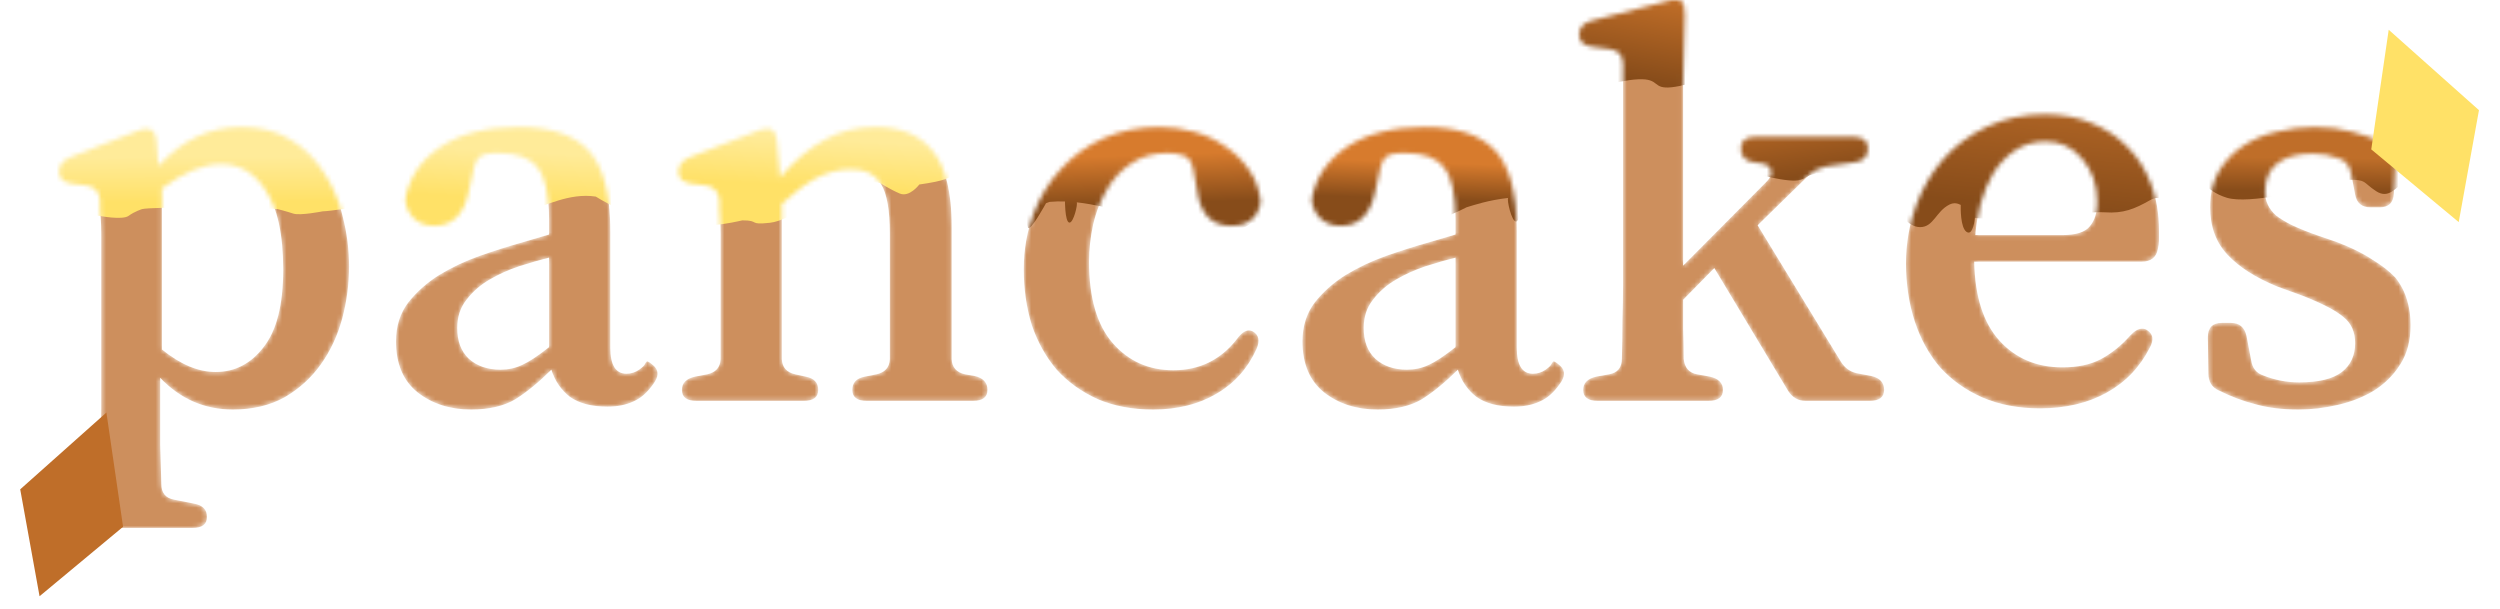 <svg width="554" height="135" viewBox="0 0 554 135" fill="none" xmlns="http://www.w3.org/2000/svg">
<mask id="mask0_8_150" style="mask-type:alpha" maskUnits="userSpaceOnUse" x="489" y="28" width="46" height="63">
<path d="M513.708 52.224L517.804 53.632C520.961 54.827 523.564 56.107 525.612 57.472C527.745 58.752 529.495 60.117 530.86 61.568C532.055 63.104 532.908 64.768 533.42 66.56C533.932 68.267 534.188 70.101 534.188 72.064C534.188 75.477 533.42 78.379 531.884 80.768C530.433 83.072 528.513 84.992 526.124 86.528C523.735 87.979 521.047 89.045 518.06 89.728C515.159 90.411 512.257 90.752 509.356 90.752C505.772 90.752 502.615 90.368 499.884 89.6C497.153 88.917 494.423 87.893 491.692 86.528C490.156 85.845 489.388 84.608 489.388 82.816L489.26 74.752C489.26 72.619 490.284 71.552 492.332 71.552H494.38C496.257 71.552 497.409 72.533 497.836 74.496L498.86 79.872C499.116 81.579 500.012 82.688 501.548 83.2C504.108 84.224 506.753 84.736 509.484 84.736C513.836 84.736 516.993 83.968 518.956 82.432C520.919 80.896 521.9 78.763 521.9 76.032C521.9 73.557 521.047 71.637 519.34 70.272C517.633 68.821 514.604 67.243 510.252 65.536L504.62 63.488C499.841 61.525 496.172 59.179 493.612 56.448C491.052 53.717 489.772 50.219 489.772 45.952C489.772 42.709 490.455 39.979 491.82 37.76C493.185 35.541 494.977 33.707 497.196 32.256C499.415 30.805 501.889 29.781 504.62 29.184C507.351 28.501 510.124 28.16 512.94 28.16C515.927 28.16 518.657 28.501 521.132 29.184C523.607 29.781 526.081 30.677 528.556 31.872C530.177 32.64 530.945 33.92 530.86 35.712L530.476 42.88C530.391 44.928 529.324 45.952 527.276 45.952H525.356C523.393 45.952 522.241 45.013 521.9 43.136L521.004 38.4C520.663 36.608 519.724 35.499 518.188 35.072C516.396 34.389 514.519 34.048 512.556 34.048C509.143 34.048 506.497 34.773 504.62 36.224C502.828 37.675 501.932 39.765 501.932 42.496C501.932 44.544 502.743 46.293 504.364 47.744C505.217 48.427 506.412 49.152 507.948 49.92C509.569 50.688 511.489 51.456 513.708 52.224Z" fill="white"/>
</mask>
<g mask="url(#mask0_8_150)">
<path d="M513.708 52.224L517.804 53.632C520.961 54.827 523.564 56.107 525.612 57.472C527.745 58.752 529.495 60.117 530.86 61.568C532.055 63.104 532.908 64.768 533.42 66.56C533.932 68.267 534.188 70.101 534.188 72.064C534.188 75.477 533.42 78.379 531.884 80.768C530.433 83.072 528.513 84.992 526.124 86.528C523.735 87.979 521.047 89.045 518.06 89.728C515.159 90.411 512.257 90.752 509.356 90.752C505.772 90.752 502.615 90.368 499.884 89.6C497.153 88.917 494.423 87.893 491.692 86.528C490.156 85.845 489.388 84.608 489.388 82.816L489.26 74.752C489.26 72.619 490.284 71.552 492.332 71.552H494.38C496.257 71.552 497.409 72.533 497.836 74.496L498.86 79.872C499.116 81.579 500.012 82.688 501.548 83.2C504.108 84.224 506.753 84.736 509.484 84.736C513.836 84.736 516.993 83.968 518.956 82.432C520.919 80.896 521.9 78.763 521.9 76.032C521.9 73.557 521.047 71.637 519.34 70.272C517.633 68.821 514.604 67.243 510.252 65.536L504.62 63.488C499.841 61.525 496.172 59.179 493.612 56.448C491.052 53.717 489.772 50.219 489.772 45.952C489.772 42.709 490.455 39.979 491.82 37.76C493.185 35.541 494.977 33.707 497.196 32.256C499.415 30.805 501.889 29.781 504.62 29.184C507.351 28.501 510.124 28.16 512.94 28.16C515.927 28.16 518.657 28.501 521.132 29.184C523.607 29.781 526.081 30.677 528.556 31.872C530.177 32.64 530.945 33.92 530.86 35.712L530.476 42.88C530.391 44.928 529.324 45.952 527.276 45.952H525.356C523.393 45.952 522.241 45.013 521.9 43.136L521.004 38.4C520.663 36.608 519.724 35.499 518.188 35.072C516.396 34.389 514.519 34.048 512.556 34.048C509.143 34.048 506.497 34.773 504.62 36.224C502.828 37.675 501.932 39.765 501.932 42.496C501.932 44.544 502.743 46.293 504.364 47.744C505.217 48.427 506.412 49.152 507.948 49.92C509.569 50.688 511.489 51.456 513.708 52.224Z" fill="#CD8F5D"/>
<path d="M512 15.049L540 39.332C540 39.332 535 39.484 533 40.332C531 41.18 529.5 44.332 526.5 42.332C523.5 40.332 524.5 39.832 520.5 39.832C516.5 39.832 512 41.832 512 41.832C512 41.832 498.5 45.332 493.5 43.832C488.5 42.332 486.5 38.332 486.5 38.332L512 15.049Z" fill="url(#paint0_linear_8_150)"/>
</g>
<mask id="mask1_8_150" style="mask-type:alpha" maskUnits="userSpaceOnUse" x="422" y="25" width="57" height="66">
<path d="M478.181 55.168C477.84 57.045 476.645 57.984 474.597 57.984H437.477C437.648 65.749 439.525 71.595 443.109 75.52C446.693 79.445 451.344 81.408 457.061 81.408C460.389 81.408 463.205 80.811 465.509 79.616C467.898 78.336 470.074 76.587 472.037 74.368C472.976 73.344 473.872 72.832 474.725 72.832C475.152 72.832 475.536 72.96 475.877 73.216C477.157 74.069 477.328 75.349 476.389 77.056C474.17 81.408 470.97 84.736 466.789 87.04C462.608 89.344 457.701 90.496 452.069 90.496C447.29 90.496 443.024 89.685 439.269 88.064C435.6 86.443 432.485 84.224 429.925 81.408C427.45 78.507 425.573 75.093 424.293 71.168C423.013 67.243 422.373 62.976 422.373 58.368C422.373 53.931 423.098 49.707 424.549 45.696C426 41.685 428.048 38.187 430.693 35.2C433.424 32.128 436.666 29.739 440.421 28.032C444.261 26.24 448.485 25.344 453.093 25.344C456.933 25.344 460.389 25.984 463.461 27.264C466.618 28.544 469.306 30.336 471.525 32.64C473.744 34.859 475.45 37.547 476.645 40.704C477.84 43.861 478.437 47.36 478.437 51.2C478.437 51.883 478.437 52.565 478.437 53.248C478.437 53.845 478.352 54.485 478.181 55.168ZM437.733 52.096H456.933C460.005 52.096 462.053 51.456 463.077 50.176C464.186 48.896 464.741 47.104 464.741 44.8C464.741 40.96 463.632 37.76 461.413 35.2C459.28 32.64 456.592 31.36 453.349 31.36C450.704 31.36 448.4 32.043 446.437 33.408C444.56 34.688 442.981 36.352 441.701 38.4C440.506 40.448 439.568 42.709 438.885 45.184C438.288 47.573 437.904 49.877 437.733 52.096Z" fill="white"/>
</mask>
<g mask="url(#mask1_8_150)">
<path d="M478.181 55.168C477.84 57.045 476.645 57.984 474.597 57.984H437.477C437.648 65.749 439.525 71.595 443.109 75.52C446.693 79.445 451.344 81.408 457.061 81.408C460.389 81.408 463.205 80.811 465.509 79.616C467.898 78.336 470.074 76.587 472.037 74.368C472.976 73.344 473.872 72.832 474.725 72.832C475.152 72.832 475.536 72.96 475.877 73.216C477.157 74.069 477.328 75.349 476.389 77.056C474.17 81.408 470.97 84.736 466.789 87.04C462.608 89.344 457.701 90.496 452.069 90.496C447.29 90.496 443.024 89.685 439.269 88.064C435.6 86.443 432.485 84.224 429.925 81.408C427.45 78.507 425.573 75.093 424.293 71.168C423.013 67.243 422.373 62.976 422.373 58.368C422.373 53.931 423.098 49.707 424.549 45.696C426 41.685 428.048 38.187 430.693 35.2C433.424 32.128 436.666 29.739 440.421 28.032C444.261 26.24 448.485 25.344 453.093 25.344C456.933 25.344 460.389 25.984 463.461 27.264C466.618 28.544 469.306 30.336 471.525 32.64C473.744 34.859 475.45 37.547 476.645 40.704C477.84 43.861 478.437 47.36 478.437 51.2C478.437 51.883 478.437 52.565 478.437 53.248C478.437 53.845 478.352 54.485 478.181 55.168ZM437.733 52.096H456.933C460.005 52.096 462.053 51.456 463.077 50.176C464.186 48.896 464.741 47.104 464.741 44.8C464.741 40.96 463.632 37.76 461.413 35.2C459.28 32.64 456.592 31.36 453.349 31.36C450.704 31.36 448.4 32.043 446.437 33.408C444.56 34.688 442.981 36.352 441.701 38.4C440.506 40.448 439.568 42.709 438.885 45.184C438.288 47.573 437.904 49.877 437.733 52.096Z" fill="#CD8F5D"/>
<path d="M477.5 14.332L484.5 47.332C484.5 47.332 480 42.332 476.5 44.332C473 46.332 470.5 47.332 466.5 47.051C462.5 46.77 440 48.832 438 48.332C437.768 48.274 437.799 48.344 437.809 48.36C437.812 48.364 437.813 48.364 437.809 48.36C437.801 48.349 437.766 48.309 437.656 48.209C437.656 48.209 437.297 52.39 435.797 51.39C434.402 50.461 434.48 46.023 434.498 45.404C433.735 45.007 432.9 44.882 432 45.332C429 46.832 428.5 50.332 425.5 50.332C422.5 50.332 420.5 46.332 420.5 46.332L422 19.832L477.5 14.332Z" fill="url(#paint1_linear_8_150)"/>
</g>
<mask id="mask2_8_150" style="mask-type:alpha" maskUnits="userSpaceOnUse" x="349" y="0" width="69" height="89">
<path d="M407.922 80.128C408.775 81.493 409.927 82.347 411.378 82.688L414.706 83.328C416.583 83.755 417.522 84.779 417.522 86.4C417.522 88.021 416.455 88.832 414.322 88.832H400.114C398.493 88.832 397.213 88.107 396.274 86.656L379.89 59.392L372.978 66.432C372.978 68.48 372.978 70.613 372.978 72.832C373.063 75.051 373.106 77.269 373.106 79.488C373.277 81.451 374.258 82.603 376.05 82.944L378.866 83.456C380.829 83.883 381.81 84.864 381.81 86.4C381.81 88.021 380.743 88.832 378.61 88.832H354.034C351.901 88.832 350.834 88.021 350.834 86.4C350.834 84.864 351.815 83.883 353.778 83.456L356.594 82.944C358.471 82.603 359.41 81.451 359.41 79.488C359.495 76.757 359.538 73.984 359.538 71.168C359.623 68.267 359.666 65.579 359.666 63.104V14.208C359.666 12.245 358.685 11.136 356.722 10.88L352.882 10.368C350.919 10.112 349.938 9.216 349.938 7.68C349.938 6.144 350.834 5.12 352.626 4.608L369.394 0.256C369.821 0.085 370.162 0 370.418 0C370.759 0 371.101 0 371.442 0C372.039 0 372.423 0.085 372.594 0.256C373.106 0.597 373.362 1.621 373.362 3.328L372.978 18.176V58.88L391.41 40.32C392.349 39.381 392.69 38.528 392.434 37.76C392.263 36.907 391.581 36.395 390.386 36.224L388.722 35.968C386.759 35.712 385.778 34.688 385.778 32.896C385.778 31.189 386.845 30.336 388.978 30.336H410.738C412.871 30.336 413.938 31.189 413.938 32.896C413.938 34.688 412.957 35.712 410.994 35.968L404.722 36.864C403.357 37.12 402.119 37.717 401.01 38.656L389.49 49.92L407.922 80.128Z" fill="white"/>
</mask>
<g mask="url(#mask2_8_150)">
<path d="M407.922 80.128C408.775 81.493 409.927 82.347 411.378 82.688L414.706 83.328C416.583 83.755 417.522 84.779 417.522 86.4C417.522 88.021 416.455 88.832 414.322 88.832H400.114C398.493 88.832 397.213 88.107 396.274 86.656L379.89 59.392L372.978 66.432C372.978 68.48 372.978 70.613 372.978 72.832C373.063 75.051 373.106 77.269 373.106 79.488C373.277 81.451 374.258 82.603 376.05 82.944L378.866 83.456C380.829 83.883 381.81 84.864 381.81 86.4C381.81 88.021 380.743 88.832 378.61 88.832H354.034C351.901 88.832 350.834 88.021 350.834 86.4C350.834 84.864 351.815 83.883 353.778 83.456L356.594 82.944C358.471 82.603 359.41 81.451 359.41 79.488C359.495 76.757 359.538 73.984 359.538 71.168C359.623 68.267 359.666 65.579 359.666 63.104V14.208C359.666 12.245 358.685 11.136 356.722 10.88L352.882 10.368C350.919 10.112 349.938 9.216 349.938 7.68C349.938 6.144 350.834 5.12 352.626 4.608L369.394 0.256C369.821 0.085 370.162 0 370.418 0C370.759 0 371.101 0 371.442 0C372.039 0 372.423 0.085 372.594 0.256C373.106 0.597 373.362 1.621 373.362 3.328L372.978 18.176V58.88L391.41 40.32C392.349 39.381 392.69 38.528 392.434 37.76C392.263 36.907 391.581 36.395 390.386 36.224L388.722 35.968C386.759 35.712 385.778 34.688 385.778 32.896C385.778 31.189 386.845 30.336 388.978 30.336H410.738C412.871 30.336 413.938 31.189 413.938 32.896C413.938 34.688 412.957 35.712 410.994 35.968L404.722 36.864C403.357 37.12 402.119 37.717 401.01 38.656L389.49 49.92L407.922 80.128Z" fill="#CD8F5D"/>
<path d="M379.5 -9.668L382 15.832C382 15.832 375 18.832 370.5 19.332C366 19.832 368 17.332 363 17.574C358 17.816 351 20.332 351 20.332L336.5 -0.168L379.5 -9.668Z" fill="url(#paint2_linear_8_150)"/>
<path d="M386.692 14.832L384 36.932C384 36.932 391.538 39.532 396.385 39.965C401.231 40.399 399.077 38.232 404.462 38.442C409.846 38.651 417.385 40.832 417.385 40.832L433 23.065L386.692 14.832Z" fill="url(#paint3_linear_8_150)"/>
</g>
<mask id="mask3_8_150" style="mask-type:alpha" maskUnits="userSpaceOnUse" x="288" y="28" width="59" height="63">
<path d="M344.181 80.128C344.352 79.957 344.906 80.299 345.845 81.152C346.869 82.176 346.826 83.456 345.717 84.992C344.352 86.955 342.858 88.277 341.237 88.96C339.616 89.728 337.696 90.112 335.477 90.112C331.978 90.112 329.205 89.387 327.157 87.936C325.194 86.4 323.829 84.395 323.061 81.92C320.33 84.651 317.685 86.827 315.125 88.448C312.565 89.984 309.28 90.752 305.269 90.752C300.576 90.752 296.608 89.472 293.365 86.912C290.208 84.352 288.629 80.597 288.629 75.648C288.629 72.32 289.525 69.461 291.317 67.072C293.194 64.683 295.498 62.635 298.229 60.928C301.045 59.221 304.032 57.813 307.189 56.704C310.346 55.595 313.29 54.656 316.021 53.888L322.549 51.968V48.64C322.549 43.008 321.696 39.168 319.989 37.12C318.368 34.987 315.552 33.92 311.541 33.92C311.114 33.92 310.688 33.92 310.261 33.92C309.92 33.92 309.536 33.963 309.109 34.048C307.402 34.133 306.336 35.157 305.909 37.12L304.757 42.368C303.733 47.488 301.173 50.048 297.077 50.048C295.37 50.048 293.92 49.536 292.725 48.512C291.53 47.403 290.848 45.995 290.677 44.288C291.445 39.509 294.005 35.627 298.357 32.64C302.794 29.653 308.597 28.16 315.765 28.16C322.848 28.16 328.01 29.867 331.253 33.28C334.496 36.693 336.117 42.709 336.117 51.328V77.056C336.117 80.896 337.312 82.816 339.701 82.816C340.725 82.816 341.664 82.517 342.517 81.92C343.114 81.493 343.498 81.152 343.669 80.896C343.84 80.555 344.01 80.299 344.181 80.128ZM322.549 76.928V57.088C320.501 57.6 318.282 58.24 315.893 59.008C313.589 59.776 311.413 60.757 309.365 61.952C307.317 63.147 305.61 64.64 304.245 66.432C302.88 68.139 302.197 70.229 302.197 72.704C302.197 75.605 303.05 77.867 304.757 79.488C306.549 81.109 308.896 81.92 311.797 81.92C313.504 81.92 315.082 81.579 316.533 80.896C318.069 80.213 320.074 78.891 322.549 76.928Z" fill="white"/>
</mask>
<g mask="url(#mask3_8_150)">
<path d="M344.181 80.128C344.352 79.957 344.906 80.299 345.845 81.152C346.869 82.176 346.826 83.456 345.717 84.992C344.352 86.955 342.858 88.277 341.237 88.96C339.616 89.728 337.696 90.112 335.477 90.112C331.978 90.112 329.205 89.387 327.157 87.936C325.194 86.4 323.829 84.395 323.061 81.92C320.33 84.651 317.685 86.827 315.125 88.448C312.565 89.984 309.28 90.752 305.269 90.752C300.576 90.752 296.608 89.472 293.365 86.912C290.208 84.352 288.629 80.597 288.629 75.648C288.629 72.32 289.525 69.461 291.317 67.072C293.194 64.683 295.498 62.635 298.229 60.928C301.045 59.221 304.032 57.813 307.189 56.704C310.346 55.595 313.29 54.656 316.021 53.888L322.549 51.968V48.64C322.549 43.008 321.696 39.168 319.989 37.12C318.368 34.987 315.552 33.92 311.541 33.92C311.114 33.92 310.688 33.92 310.261 33.92C309.92 33.92 309.536 33.963 309.109 34.048C307.402 34.133 306.336 35.157 305.909 37.12L304.757 42.368C303.733 47.488 301.173 50.048 297.077 50.048C295.37 50.048 293.92 49.536 292.725 48.512C291.53 47.403 290.848 45.995 290.677 44.288C291.445 39.509 294.005 35.627 298.357 32.64C302.794 29.653 308.597 28.16 315.765 28.16C322.848 28.16 328.01 29.867 331.253 33.28C334.496 36.693 336.117 42.709 336.117 51.328V77.056C336.117 80.896 337.312 82.816 339.701 82.816C340.725 82.816 341.664 82.517 342.517 81.92C343.114 81.493 343.498 81.152 343.669 80.896C343.84 80.555 344.01 80.299 344.181 80.128ZM322.549 76.928V57.088C320.501 57.6 318.282 58.24 315.893 59.008C313.589 59.776 311.413 60.757 309.365 61.952C307.317 63.147 305.61 64.64 304.245 66.432C302.88 68.139 302.197 70.229 302.197 72.704C302.197 75.605 303.05 77.867 304.757 79.488C306.549 81.109 308.896 81.92 311.797 81.92C313.504 81.92 315.082 81.579 316.533 80.896C318.069 80.213 320.074 78.891 322.549 76.928Z" fill="#CD8F5D"/>
<path d="M282.227 38.984C281.455 39.178 278.249 42.346 282.286 47.295C282.537 47.604 291.167 49.026 292.143 49.417C292.143 49.417 293.457 50.832 296.086 50.832C298.714 50.832 303.816 50.069 303.816 50.069C308.658 50.069 305.268 50.888 311.2 50.478C317.132 50.069 325 45.933 325 45.933C326.654 45.436 329.88 44.342 334.2 43.863C333.888 44.264 334.942 49.092 335.952 49.092C336.559 49.092 336.83 47.422 336.951 45.933C337.048 44.735 337.048 43.654 337.048 43.654C338.262 43.611 339.512 43.636 340.771 43.759C340.771 43.759 341.104 43.893 341.652 44.098C341.652 44.098 345.481 51.546 346.029 50.386C346.555 49.271 346.373 45.88 346.358 45.617C346.491 45.651 346.553 45.663 346.357 45.601C348.872 46.053 351.286 44.007 351.286 44.007C358.125 43.381 359.943 42.917 361.8 41.637L371 25.722L279 21.832L282.227 38.984Z" fill="url(#paint4_linear_8_150)"/>
</g>
<mask id="mask4_8_150" style="mask-type:alpha" maskUnits="userSpaceOnUse" x="226" y="28" width="54" height="63">
<path d="M274.099 75.136C275.038 73.856 275.934 73.216 276.787 73.216C277.043 73.216 277.342 73.301 277.683 73.472C278.963 74.24 279.219 75.52 278.451 77.312C276.488 81.664 273.502 84.992 269.491 87.296C265.566 89.6 260.915 90.752 255.539 90.752C250.931 90.752 246.835 89.984 243.251 88.448C239.667 86.827 236.638 84.651 234.163 81.92C231.774 79.104 229.939 75.819 228.659 72.064C227.464 68.224 226.867 64.085 226.867 59.648C226.867 55.296 227.592 51.2 229.043 47.36C230.494 43.52 232.542 40.192 235.187 37.376C237.832 34.475 240.99 32.213 244.659 30.592C248.328 28.971 252.424 28.16 256.947 28.16C259.507 28.16 262.024 28.501 264.499 29.184C267.059 29.867 269.363 30.933 271.411 32.384C273.544 33.749 275.336 35.499 276.787 37.632C278.238 39.68 279.091 42.069 279.347 44.8C278.75 48.299 276.574 50.048 272.819 50.048C268.467 50.048 265.95 47.403 265.267 42.112L264.371 37.248C264.03 35.712 263.304 34.773 262.195 34.432C261.171 34.091 260.019 33.92 258.739 33.92C255.582 33.92 252.894 34.688 250.675 36.224C248.456 37.675 246.664 39.595 245.299 41.984C243.934 44.288 242.91 46.891 242.227 49.792C241.63 52.608 241.331 55.339 241.331 57.984C241.331 66.005 243.08 72.021 246.579 76.032C250.078 80.043 254.558 82.048 260.019 82.048C265.822 82.048 270.515 79.744 274.099 75.136Z" fill="white"/>
</mask>
<g mask="url(#mask4_8_150)">
<path d="M274.099 75.136C275.038 73.856 275.934 73.216 276.787 73.216C277.043 73.216 277.342 73.301 277.683 73.472C278.963 74.24 279.219 75.52 278.451 77.312C276.488 81.664 273.502 84.992 269.491 87.296C265.566 89.6 260.915 90.752 255.539 90.752C250.931 90.752 246.835 89.984 243.251 88.448C239.667 86.827 236.638 84.651 234.163 81.92C231.774 79.104 229.939 75.819 228.659 72.064C227.464 68.224 226.867 64.085 226.867 59.648C226.867 55.296 227.592 51.2 229.043 47.36C230.494 43.52 232.542 40.192 235.187 37.376C237.832 34.475 240.99 32.213 244.659 30.592C248.328 28.971 252.424 28.16 256.947 28.16C259.507 28.16 262.024 28.501 264.499 29.184C267.059 29.867 269.363 30.933 271.411 32.384C273.544 33.749 275.336 35.499 276.787 37.632C278.238 39.68 279.091 42.069 279.347 44.8C278.75 48.299 276.574 50.048 272.819 50.048C268.467 50.048 265.95 47.403 265.267 42.112L264.371 37.248C264.03 35.712 263.304 34.773 262.195 34.432C261.171 34.091 260.019 33.92 258.739 33.92C255.582 33.92 252.894 34.688 250.675 36.224C248.456 37.675 246.664 39.595 245.299 41.984C243.934 44.288 242.91 46.891 242.227 49.792C241.63 52.608 241.331 55.339 241.331 57.984C241.331 66.005 243.08 72.021 246.579 76.032C250.078 80.043 254.558 82.048 260.019 82.048C265.822 82.048 270.515 79.744 274.099 75.136Z" fill="#CD8F5D"/>
<path d="M286.053 40.618C286.759 40.785 289.686 43.516 286 47.783C285.77 48.049 277.891 49.275 277 49.612C277 49.612 275.8 50.832 273.4 50.832C271 50.832 266.342 50.174 266.342 50.174C261.921 50.174 265.016 50.88 259.6 50.527C254.184 50.174 247 46.259 247 46.259C245.976 46.298 242.695 45.282 238.607 44.834C238.868 45.244 237.914 49.332 237 49.332C236.446 49.332 236.199 47.892 236.089 46.608C236 45.576 236 44.644 236 44.644C234.892 44.607 233.75 44.628 232.6 44.734C232.6 44.734 232.296 44.85 231.796 45.027C231.796 45.027 228.3 51.447 227.8 50.447C227.319 49.486 227.485 46.563 227.499 46.336C227.378 46.365 227.321 46.376 227.5 46.322C225.204 46.712 223 44.948 223 44.948C216.756 44.409 215.095 44.009 213.4 42.905L205 29.186L289 25.832L286.053 40.618Z" fill="url(#paint5_linear_8_150)"/>
</g>
<mask id="mask5_8_150" style="mask-type:alpha" maskUnits="userSpaceOnUse" x="150" y="28" width="69" height="61">
<path d="M210.887 79.616C210.972 81.408 211.954 82.517 213.831 82.944L216.007 83.328C217.884 83.755 218.823 84.779 218.823 86.4C218.823 88.021 217.756 88.832 215.623 88.832H192.071C189.938 88.832 188.871 88.021 188.871 86.4C188.871 84.779 189.81 83.797 191.687 83.456L194.247 82.944C196.124 82.517 197.106 81.408 197.191 79.616V51.712C197.191 46.592 196.551 42.965 195.271 40.832C194.076 38.613 191.858 37.504 188.615 37.504C185.97 37.504 183.41 38.144 180.935 39.424C178.546 40.704 175.986 42.624 173.255 45.184V79.616C173.34 81.408 174.322 82.517 176.199 82.944L178.503 83.456C180.38 83.797 181.319 84.779 181.319 86.4C181.319 88.021 180.252 88.832 178.119 88.832H154.311C152.178 88.832 151.111 88.021 151.111 86.4C151.111 84.864 152.092 83.883 154.055 83.456L156.743 82.944C158.62 82.517 159.602 81.408 159.687 79.616V56.448C159.687 54.741 159.687 53.205 159.687 51.84C159.687 50.475 159.644 49.28 159.559 48.256C159.474 47.573 159.431 46.933 159.431 46.336C159.431 45.739 159.431 45.099 159.431 44.416C159.26 42.453 158.236 41.344 156.359 41.088L153.287 40.704C151.324 40.448 150.343 39.552 150.343 38.016C150.343 36.565 151.196 35.499 152.903 34.816L167.751 29.056C168.519 28.715 169.287 28.544 170.055 28.544C170.567 28.544 170.908 28.629 171.079 28.8C171.762 29.227 172.146 30.208 172.231 31.744L172.871 39.296C176.114 35.541 179.399 32.768 182.727 30.976C186.055 29.099 189.81 28.16 193.991 28.16C199.623 28.16 203.847 29.909 206.663 33.408C209.479 36.821 210.887 42.453 210.887 50.304V79.616Z" fill="white"/>
</mask>
<g mask="url(#mask5_8_150)">
<path d="M210.887 79.616C210.972 81.408 211.954 82.517 213.831 82.944L216.007 83.328C217.884 83.755 218.823 84.779 218.823 86.4C218.823 88.021 217.756 88.832 215.623 88.832H192.071C189.938 88.832 188.871 88.021 188.871 86.4C188.871 84.779 189.81 83.797 191.687 83.456L194.247 82.944C196.124 82.517 197.106 81.408 197.191 79.616V51.712C197.191 46.592 196.551 42.965 195.271 40.832C194.076 38.613 191.858 37.504 188.615 37.504C185.97 37.504 183.41 38.144 180.935 39.424C178.546 40.704 175.986 42.624 173.255 45.184V79.616C173.34 81.408 174.322 82.517 176.199 82.944L178.503 83.456C180.38 83.797 181.319 84.779 181.319 86.4C181.319 88.021 180.252 88.832 178.119 88.832H154.311C152.178 88.832 151.111 88.021 151.111 86.4C151.111 84.864 152.092 83.883 154.055 83.456L156.743 82.944C158.62 82.517 159.602 81.408 159.687 79.616V56.448C159.687 54.741 159.687 53.205 159.687 51.84C159.687 50.475 159.644 49.28 159.559 48.256C159.474 47.573 159.431 46.933 159.431 46.336C159.431 45.739 159.431 45.099 159.431 44.416C159.26 42.453 158.236 41.344 156.359 41.088L153.287 40.704C151.324 40.448 150.343 39.552 150.343 38.016C150.343 36.565 151.196 35.499 152.903 34.816L167.751 29.056C168.519 28.715 169.287 28.544 170.055 28.544C170.567 28.544 170.908 28.629 171.079 28.8C171.762 29.227 172.146 30.208 172.231 31.744L172.871 39.296C176.114 35.541 179.399 32.768 182.727 30.976C186.055 29.099 189.81 28.16 193.991 28.16C199.623 28.16 203.847 29.909 206.663 33.408C209.479 36.821 210.887 42.453 210.887 50.304V79.616Z" fill="#CD8F5D"/>
<path d="M146.666 34.307C146.028 34.561 143.379 38.712 146.714 45.198C146.922 45.602 154.051 47.465 154.857 47.978C154.857 47.978 155.943 49.832 158.114 49.832C160.286 49.832 164.5 48.832 164.5 48.832C168.5 48.832 165.7 49.905 170.6 49.369C175.5 48.832 182 42.881 182 42.881C183.352 42.968 189.057 39.637 195.029 40.564C195.029 40.564 197.2 41.954 199.371 42.881C201.543 43.808 203.714 40.889 203.714 40.889C209.364 40.069 210.866 39.461 212.4 37.783L220 16.93L144 11.832L146.666 34.307Z" fill="url(#paint6_linear_8_150)"/>
</g>
<mask id="mask6_8_150" style="mask-type:alpha" maskUnits="userSpaceOnUse" x="87" y="28" width="59" height="63">
<path d="M143.306 80.128C143.477 79.957 144.031 80.299 144.97 81.152C145.994 82.176 145.951 83.456 144.842 84.992C143.477 86.955 141.983 88.277 140.362 88.96C138.741 89.728 136.821 90.112 134.602 90.112C131.103 90.112 128.33 89.387 126.282 87.936C124.319 86.4 122.954 84.395 122.186 81.92C119.455 84.651 116.81 86.827 114.25 88.448C111.69 89.984 108.405 90.752 104.394 90.752C99.701 90.752 95.733 89.472 92.49 86.912C89.333 84.352 87.754 80.597 87.754 75.648C87.754 72.32 88.65 69.461 90.442 67.072C92.319 64.683 94.623 62.635 97.354 60.928C100.17 59.221 103.157 57.813 106.314 56.704C109.471 55.595 112.415 54.656 115.146 53.888L121.674 51.968V48.64C121.674 43.008 120.821 39.168 119.114 37.12C117.493 34.987 114.677 33.92 110.666 33.92C110.239 33.92 109.813 33.92 109.386 33.92C109.045 33.92 108.661 33.963 108.234 34.048C106.527 34.133 105.461 35.157 105.034 37.12L103.882 42.368C102.858 47.488 100.298 50.048 96.202 50.048C94.495 50.048 93.045 49.536 91.85 48.512C90.655 47.403 89.973 45.995 89.802 44.288C90.57 39.509 93.13 35.627 97.482 32.64C101.919 29.653 107.722 28.16 114.89 28.16C121.973 28.16 127.135 29.867 130.378 33.28C133.621 36.693 135.242 42.709 135.242 51.328V77.056C135.242 80.896 136.437 82.816 138.826 82.816C139.85 82.816 140.789 82.517 141.642 81.92C142.239 81.493 142.623 81.152 142.794 80.896C142.965 80.555 143.135 80.299 143.306 80.128ZM121.674 76.928V57.088C119.626 57.6 117.407 58.24 115.018 59.008C112.714 59.776 110.538 60.757 108.49 61.952C106.442 63.147 104.735 64.64 103.37 66.432C102.005 68.139 101.322 70.229 101.322 72.704C101.322 75.605 102.175 77.867 103.882 79.488C105.674 81.109 108.021 81.92 110.922 81.92C112.629 81.92 114.207 81.579 115.658 80.896C117.194 80.213 119.199 78.891 121.674 76.928Z" fill="white"/>
</mask>
<g mask="url(#mask6_8_150)">
<path d="M143.306 80.128C143.477 79.957 144.031 80.299 144.97 81.152C145.994 82.176 145.951 83.456 144.842 84.992C143.477 86.955 141.983 88.277 140.362 88.96C138.741 89.728 136.821 90.112 134.602 90.112C131.103 90.112 128.33 89.387 126.282 87.936C124.319 86.4 122.954 84.395 122.186 81.92C119.455 84.651 116.81 86.827 114.25 88.448C111.69 89.984 108.405 90.752 104.394 90.752C99.701 90.752 95.733 89.472 92.49 86.912C89.333 84.352 87.754 80.597 87.754 75.648C87.754 72.32 88.65 69.461 90.442 67.072C92.319 64.683 94.623 62.635 97.354 60.928C100.17 59.221 103.157 57.813 106.314 56.704C109.471 55.595 112.415 54.656 115.146 53.888L121.674 51.968V48.64C121.674 43.008 120.821 39.168 119.114 37.12C117.493 34.987 114.677 33.92 110.666 33.92C110.239 33.92 109.813 33.92 109.386 33.92C109.045 33.92 108.661 33.963 108.234 34.048C106.527 34.133 105.461 35.157 105.034 37.12L103.882 42.368C102.858 47.488 100.298 50.048 96.202 50.048C94.495 50.048 93.045 49.536 91.85 48.512C90.655 47.403 89.973 45.995 89.802 44.288C90.57 39.509 93.13 35.627 97.482 32.64C101.919 29.653 107.722 28.16 114.89 28.16C121.973 28.16 127.135 29.867 130.378 33.28C133.621 36.693 135.242 42.709 135.242 51.328V77.056C135.242 80.896 136.437 82.816 138.826 82.816C139.85 82.816 140.789 82.517 141.642 81.92C142.239 81.493 142.623 81.152 142.794 80.896C142.965 80.555 143.135 80.299 143.306 80.128ZM121.674 76.928V57.088C119.626 57.6 117.407 58.24 115.018 59.008C112.714 59.776 110.538 60.757 108.49 61.952C106.442 63.147 104.735 64.64 103.37 66.432C102.005 68.139 101.322 70.229 101.322 72.704C101.322 75.605 102.175 77.867 103.882 79.488C105.674 81.109 108.021 81.92 110.922 81.92C112.629 81.92 114.207 81.579 115.658 80.896C117.194 80.213 119.199 78.891 121.674 76.928Z" fill="#CD8F5D"/>
<path d="M83.666 37.307C83.028 37.561 80.379 41.712 83.714 48.198C83.922 48.602 91.051 50.465 91.857 50.978C91.857 50.978 92.943 52.832 95.114 52.832C97.286 52.832 101.5 51.832 101.5 51.832C105.5 51.832 102.7 52.905 107.6 52.369C112.5 51.832 119 45.881 119 45.881C120.352 45.968 126.057 42.637 132.029 43.564C132.029 43.564 134.2 44.954 136.371 45.881C138.543 46.808 140.714 43.889 140.714 43.889C146.364 43.069 147.866 42.461 149.4 40.783L157 19.93L81 14.832L83.666 37.307Z" fill="url(#paint7_linear_8_150)"/>
</g>
<mask id="mask7_8_150" style="mask-type:alpha" maskUnits="userSpaceOnUse" x="13" y="28" width="65" height="89">
<path d="M33.576 28.8C34.259 29.227 34.643 30.208 34.728 31.744L35.112 36.736C37.843 33.835 40.659 31.701 43.56 30.336C46.547 28.885 49.875 28.16 53.544 28.16C57.811 28.16 61.437 29.099 64.424 30.976C67.411 32.768 69.843 35.157 71.72 38.144C73.683 41.045 75.091 44.331 75.944 48C76.883 51.669 77.352 55.339 77.352 59.008C77.352 62.933 76.84 66.816 75.816 70.656C74.792 74.411 73.213 77.781 71.08 80.768C68.947 83.755 66.259 86.187 63.016 88.064C59.773 89.856 55.976 90.752 51.624 90.752C45.309 90.752 39.933 88.405 35.496 83.712V90.624C35.496 93.099 35.496 95.787 35.496 98.688C35.581 101.675 35.667 104.533 35.752 107.264C35.752 109.227 36.691 110.379 38.568 110.72L43.048 111.616C44.925 111.957 45.864 112.939 45.864 114.56C45.864 116.181 44.797 116.992 42.664 116.992H16.808C14.675 116.992 13.608 116.181 13.608 114.56C13.608 112.939 14.547 111.915 16.424 111.488L19.368 110.848C21.245 110.421 22.184 109.269 22.184 107.392C22.269 104.661 22.312 101.803 22.312 98.816C22.397 95.915 22.44 93.184 22.44 90.624V56.448C22.44 54.741 22.44 53.205 22.44 51.84C22.44 50.475 22.397 49.28 22.312 48.256C22.227 47.573 22.184 46.933 22.184 46.336C22.184 45.739 22.184 45.099 22.184 44.416C22.013 42.453 20.989 41.344 19.112 41.088L16.04 40.704C14.077 40.448 13.096 39.552 13.096 38.016C13.096 36.565 13.949 35.499 15.656 34.816L30.376 29.056C31.144 28.715 31.869 28.544 32.552 28.544C32.893 28.544 33.235 28.629 33.576 28.8ZM35.88 41.728V77.44C39.976 80.768 43.944 82.432 47.784 82.432C52.051 82.432 55.592 80.597 58.408 76.928C61.309 73.259 62.76 67.541 62.76 59.776C62.76 51.925 61.48 46.08 58.92 42.24C56.445 38.315 53.117 36.352 48.936 36.352C45.096 36.352 40.744 38.144 35.88 41.728Z" fill="white"/>
</mask>
<g mask="url(#mask7_8_150)">
<path d="M33.576 28.8C34.259 29.227 34.643 30.208 34.728 31.744L35.112 36.736C37.843 33.835 40.659 31.701 43.56 30.336C46.547 28.885 49.875 28.16 53.544 28.16C57.811 28.16 61.437 29.099 64.424 30.976C67.411 32.768 69.843 35.157 71.72 38.144C73.683 41.045 75.091 44.331 75.944 48C76.883 51.669 77.352 55.339 77.352 59.008C77.352 62.933 76.84 66.816 75.816 70.656C74.792 74.411 73.213 77.781 71.08 80.768C68.947 83.755 66.259 86.187 63.016 88.064C59.773 89.856 55.976 90.752 51.624 90.752C45.309 90.752 39.933 88.405 35.496 83.712V90.624C35.496 93.099 35.496 95.787 35.496 98.688C35.581 101.675 35.667 104.533 35.752 107.264C35.752 109.227 36.691 110.379 38.568 110.72L43.048 111.616C44.925 111.957 45.864 112.939 45.864 114.56C45.864 116.181 44.797 116.992 42.664 116.992H16.808C14.675 116.992 13.608 116.181 13.608 114.56C13.608 112.939 14.547 111.915 16.424 111.488L19.368 110.848C21.245 110.421 22.184 109.269 22.184 107.392C22.269 104.661 22.312 101.803 22.312 98.816C22.397 95.915 22.44 93.184 22.44 90.624V56.448C22.44 54.741 22.44 53.205 22.44 51.84C22.44 50.475 22.397 49.28 22.312 48.256C22.227 47.573 22.184 46.933 22.184 46.336C22.184 45.739 22.184 45.099 22.184 44.416C22.013 42.453 20.989 41.344 19.112 41.088L16.04 40.704C14.077 40.448 13.096 39.552 13.096 38.016C13.096 36.565 13.949 35.499 15.656 34.816L30.376 29.056C31.144 28.715 31.869 28.544 32.552 28.544C32.893 28.544 33.235 28.629 33.576 28.8ZM35.88 41.728V77.44C39.976 80.768 43.944 82.432 47.784 82.432C52.051 82.432 55.592 80.597 58.408 76.928C61.309 73.259 62.76 67.541 62.76 59.776C62.76 51.925 61.48 46.08 58.92 42.24C56.445 38.315 53.117 36.352 48.936 36.352C45.096 36.352 40.744 38.144 35.88 41.728Z" fill="#CD8F5D"/>
<path d="M75.5 -3.168L80.5 45.832C78.251 45.888 73.59 46.775 71.5 46.832C71.5 46.832 66.5 47.832 65 47.332C63.5 46.832 61.5 46.332 61.5 46.332C54.5 45.832 33.5 45.832 31.5 46.332C31.5 46.332 29.858 46.832 28.5 47.832C27.142 48.832 22 47.832 22 47.832C18.552 47.812 15.409 46.898 11.5 46.832L1 7.332L75.5 -3.168Z" fill="url(#paint8_linear_8_150)"/>
</g>
<g filter="url(#filter0_f_8_150)">
<path d="M530.78 10.56L527.611 32.282L543.493 45.489L547.171 25.163L530.78 10.56Z" fill="#FFE167"/>
<path d="M530.78 10.56L527.611 32.282L543.493 45.489L547.171 25.163L530.78 10.56Z" stroke="#FFE167" stroke-width="4"/>
</g>
<g filter="url(#filter1_f_8_150)">
<path d="M22.498 94.392L6.104 108.999L9.782 129.329L25.668 116.12L22.498 94.392Z" fill="#BF6E29"/>
<path d="M22.498 94.392L6.104 108.999L9.782 129.329L25.668 116.12L22.498 94.392Z" stroke="#BF6E29" stroke-width="3"/>
</g>
<defs>
<filter id="filter0_f_8_150" x="523.47" y="4.596" width="27.869" height="46.623" filterUnits="userSpaceOnUse" color-interpolation-filters="sRGB">
<feFlood flood-opacity="0" result="BackgroundImageFix"/>
<feBlend mode="normal" in="SourceGraphic" in2="BackgroundImageFix" result="shape"/>
<feGaussianBlur stdDeviation="1" result="effect1_foregroundBlur_8_150"/>
</filter>
<filter id="filter1_f_8_150" x="2.478" y="89.419" width="26.796" height="44.707" filterUnits="userSpaceOnUse" color-interpolation-filters="sRGB">
<feFlood flood-opacity="0" result="BackgroundImageFix"/>
<feBlend mode="normal" in="SourceGraphic" in2="BackgroundImageFix" result="shape"/>
<feGaussianBlur stdDeviation="1" result="effect1_foregroundBlur_8_150"/>
</filter>
<linearGradient id="paint0_linear_8_150" x1="513.25" y1="15.049" x2="513" y2="42.332" gradientUnits="userSpaceOnUse">
<stop offset="0.73" stop-color="#BF6E29"/>
<stop offset="1" stop-color="#874C1A"/>
</linearGradient>
<linearGradient id="paint1_linear_8_150" x1="452.5" y1="14.332" x2="449.5" y2="45.832" gradientUnits="userSpaceOnUse">
<stop stop-color="#BF6E29"/>
<stop offset="1" stop-color="#874C1A"/>
</linearGradient>
<linearGradient id="paint2_linear_8_150" x1="359.25" y1="-9.668" x2="354.627" y2="15.87" gradientUnits="userSpaceOnUse">
<stop stop-color="#D77B2D"/>
<stop offset="1" stop-color="#874C1A"/>
</linearGradient>
<linearGradient id="paint3_linear_8_150" x1="408.5" y1="14.832" x2="411.761" y2="37.215" gradientUnits="userSpaceOnUse">
<stop stop-color="#D77B2D"/>
<stop offset="1" stop-color="#874C1A"/>
</linearGradient>
<linearGradient id="paint4_linear_8_150" x1="329.6" y1="5.21" x2="328.264" y2="44.577" gradientUnits="userSpaceOnUse">
<stop offset="0.793" stop-color="#D77B2D"/>
<stop offset="1" stop-color="#874C1A"/>
</linearGradient>
<linearGradient id="paint5_linear_8_150" x1="242.8" y1="11.503" x2="243.888" y2="45.444" gradientUnits="userSpaceOnUse">
<stop offset="0.683" stop-color="#D77B2D"/>
<stop offset="1" stop-color="#874C1A"/>
</linearGradient>
<linearGradient id="paint6_linear_8_150" x1="185.8" y1="-9.948" x2="183.028" y2="41.546" gradientUnits="userSpaceOnUse">
<stop offset="0.793" stop-color="#FFEB99"/>
<stop offset="1" stop-color="#FFE167"/>
</linearGradient>
<linearGradient id="paint7_linear_8_150" x1="122.8" y1="-6.948" x2="120.028" y2="44.546" gradientUnits="userSpaceOnUse">
<stop offset="0.793" stop-color="#FFEB99"/>
<stop offset="1" stop-color="#FFE167"/>
</linearGradient>
<linearGradient id="paint8_linear_8_150" x1="40.75" y1="-3.168" x2="41" y2="44.832" gradientUnits="userSpaceOnUse">
<stop offset="0.79" stop-color="#FFEB99"/>
<stop offset="1" stop-color="#FFE167"/>
</linearGradient>
</defs>
</svg>
